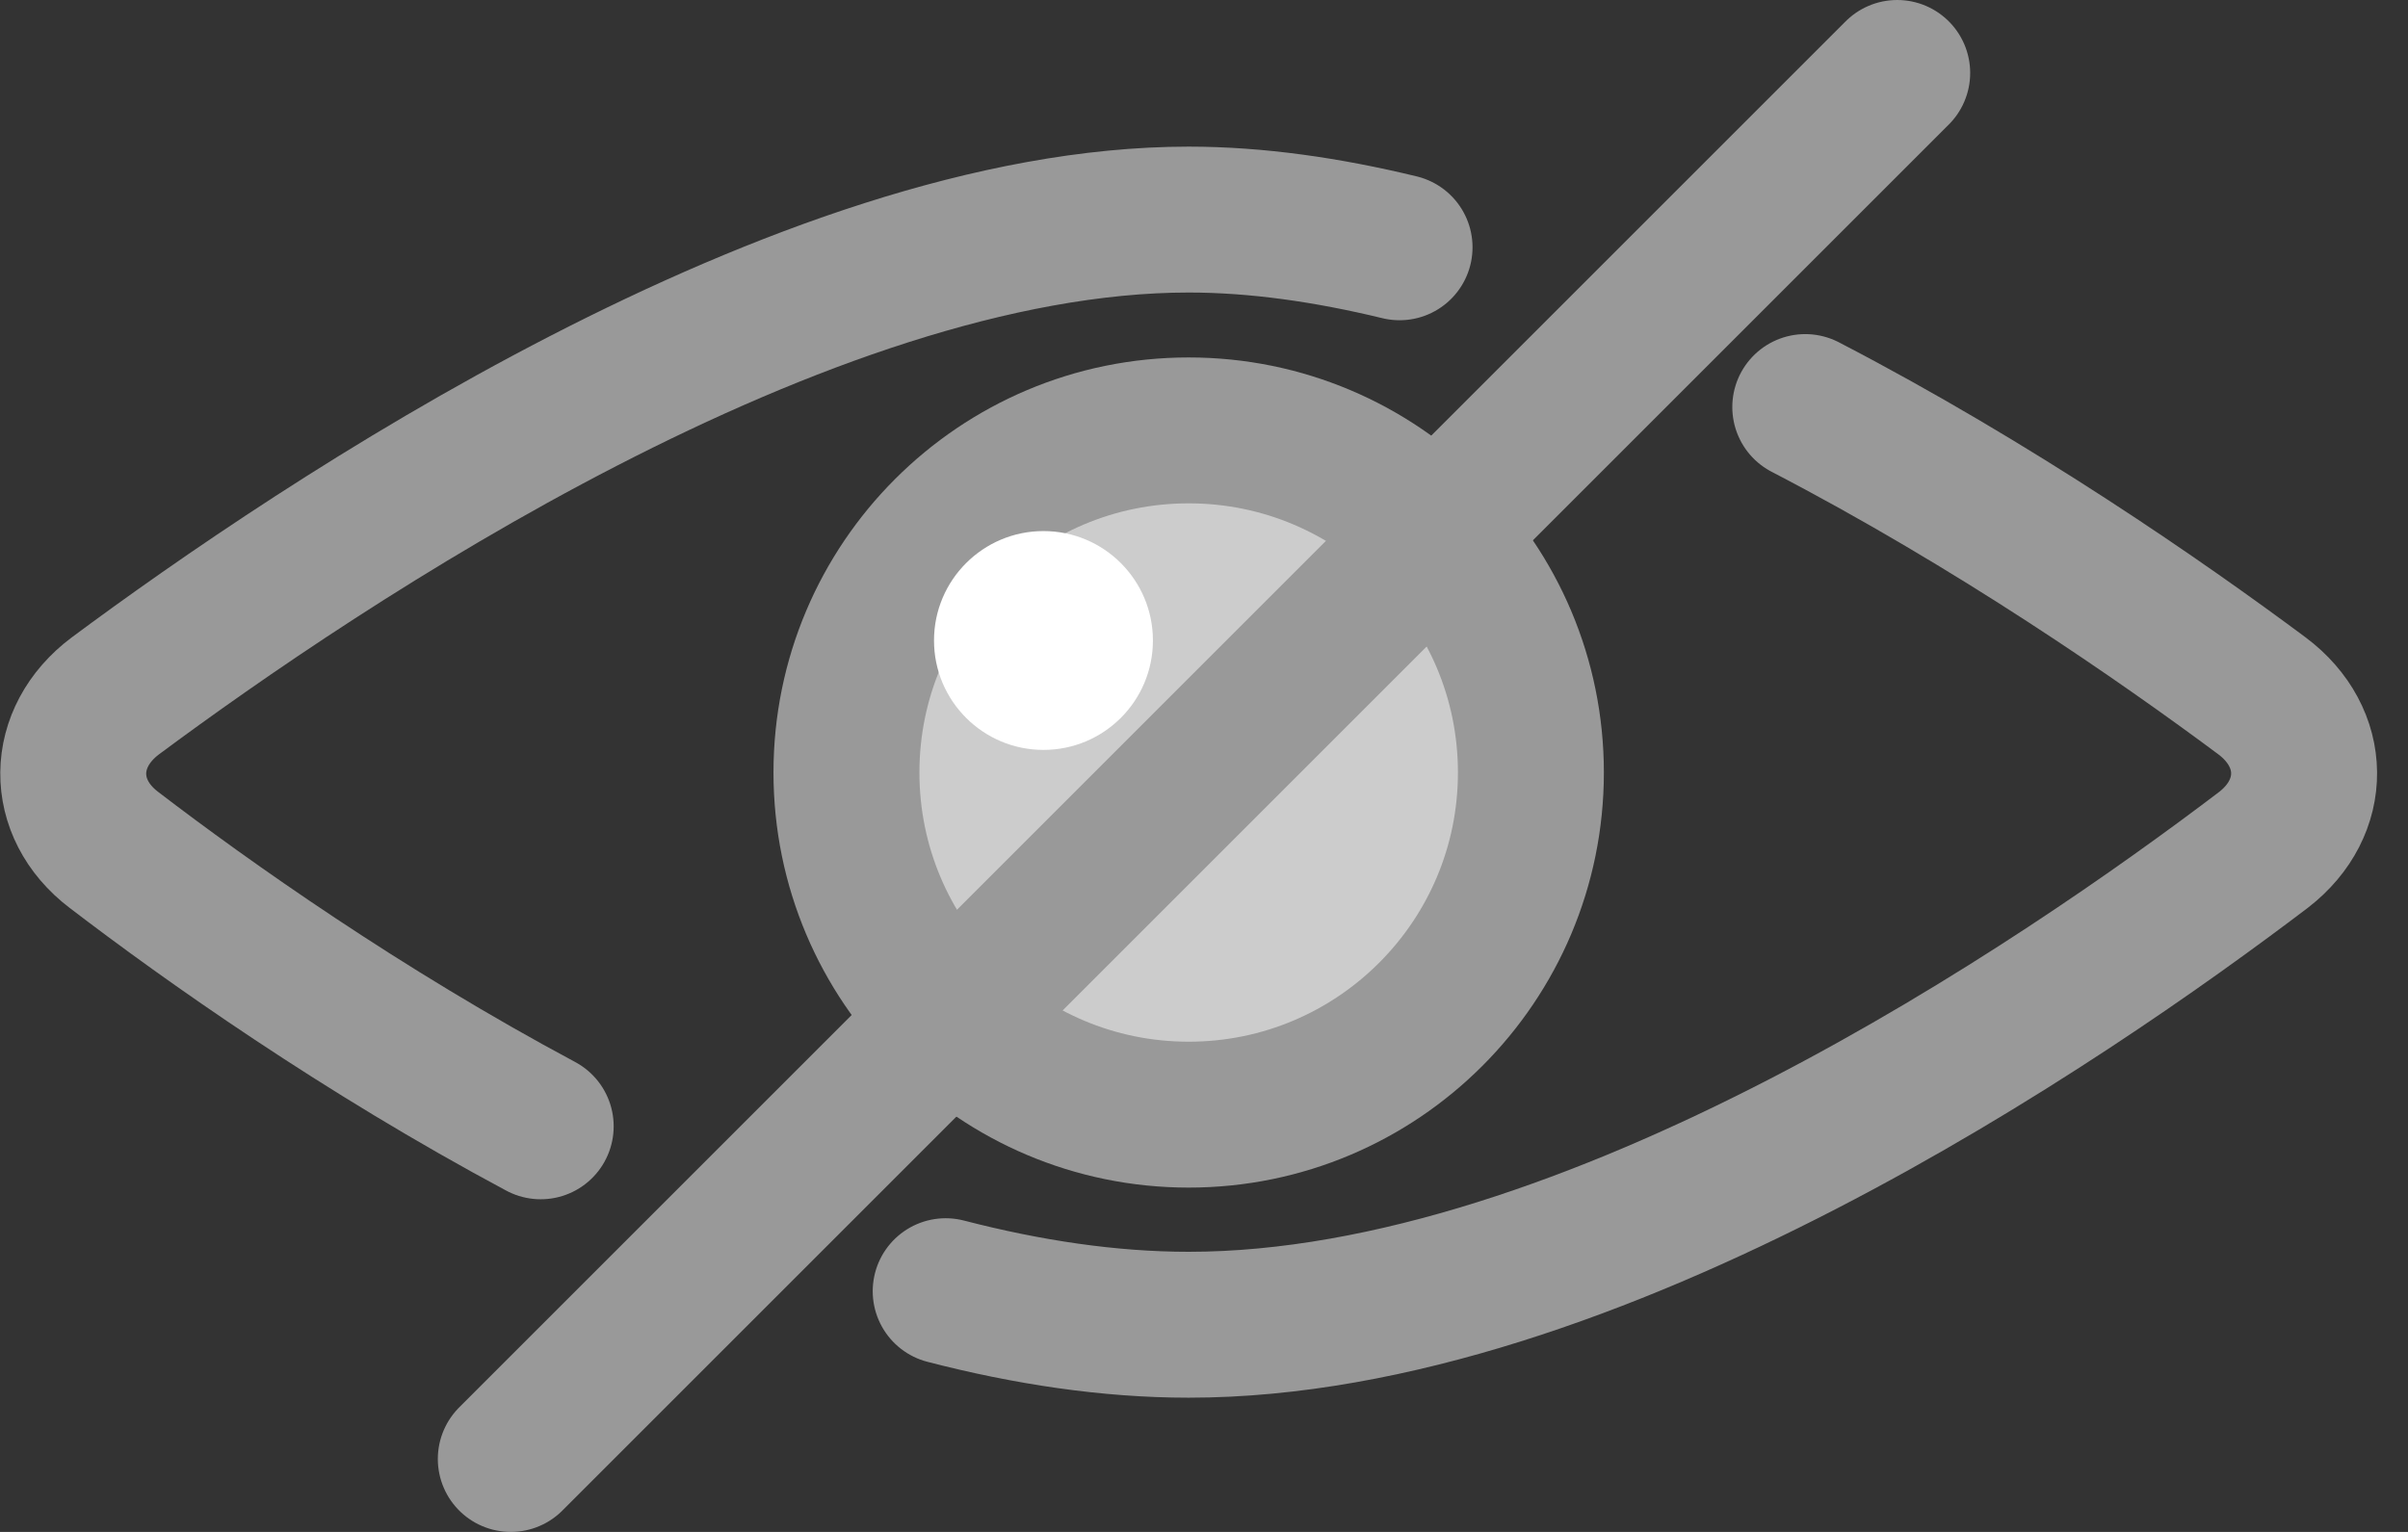<svg width="33" height="21" viewBox="0 0 33 21" fill="none" xmlns="http://www.w3.org/2000/svg">
<rect x="0" y="0" width="33" height="21" fill="#333333" stroke="none"/>
<path d="M16.29 15.28C18.88 15.28 20.98 13.18 20.98 10.59C20.98 8 18.88 5.9 16.29 5.9C13.7 5.9 11.6 8 11.6 10.59C11.6 13.18 13.7 15.28 16.29 15.28Z" fill="#CCCCCC" stroke="#999999" stroke-width="2" stroke-miterlimit="10" stroke-linecap="round"/>
<path d="M7.41 15.44C4.96 14.13 2.84 12.63 1.56 11.65C0.81 11.08 0.82 10.11 1.58 9.54C4.38 7.46 10.99 3.01 16.29 3.01C17.22 3.01 18.19 3.15 19.18 3.39" stroke="#999999" stroke-width="2" stroke-miterlimit="10" stroke-linecap="round"/>
<path d="M24.74 5.58C27.34 6.93 29.63 8.52 31 9.54C31.76 10.11 31.77 11.07 31.02 11.65C28.28 13.73 21.82 18.16 16.29 18.16C15.2 18.16 14.08 17.99 12.96 17.7" stroke="#999999" stroke-width="2" stroke-miterlimit="10" stroke-linecap="round"/>
<path d="M14.3 10.28C15.129 10.28 15.8 9.608 15.8 8.78C15.8 7.952 15.129 7.28 14.3 7.28C13.472 7.28 12.8 7.952 12.8 8.78C12.8 9.608 13.472 10.28 14.3 10.28Z" fill="white"/>
<path d="M7 20L26 1" stroke="#999999" stroke-width="2" stroke-miterlimit="10" stroke-linecap="round"/>
</svg>
